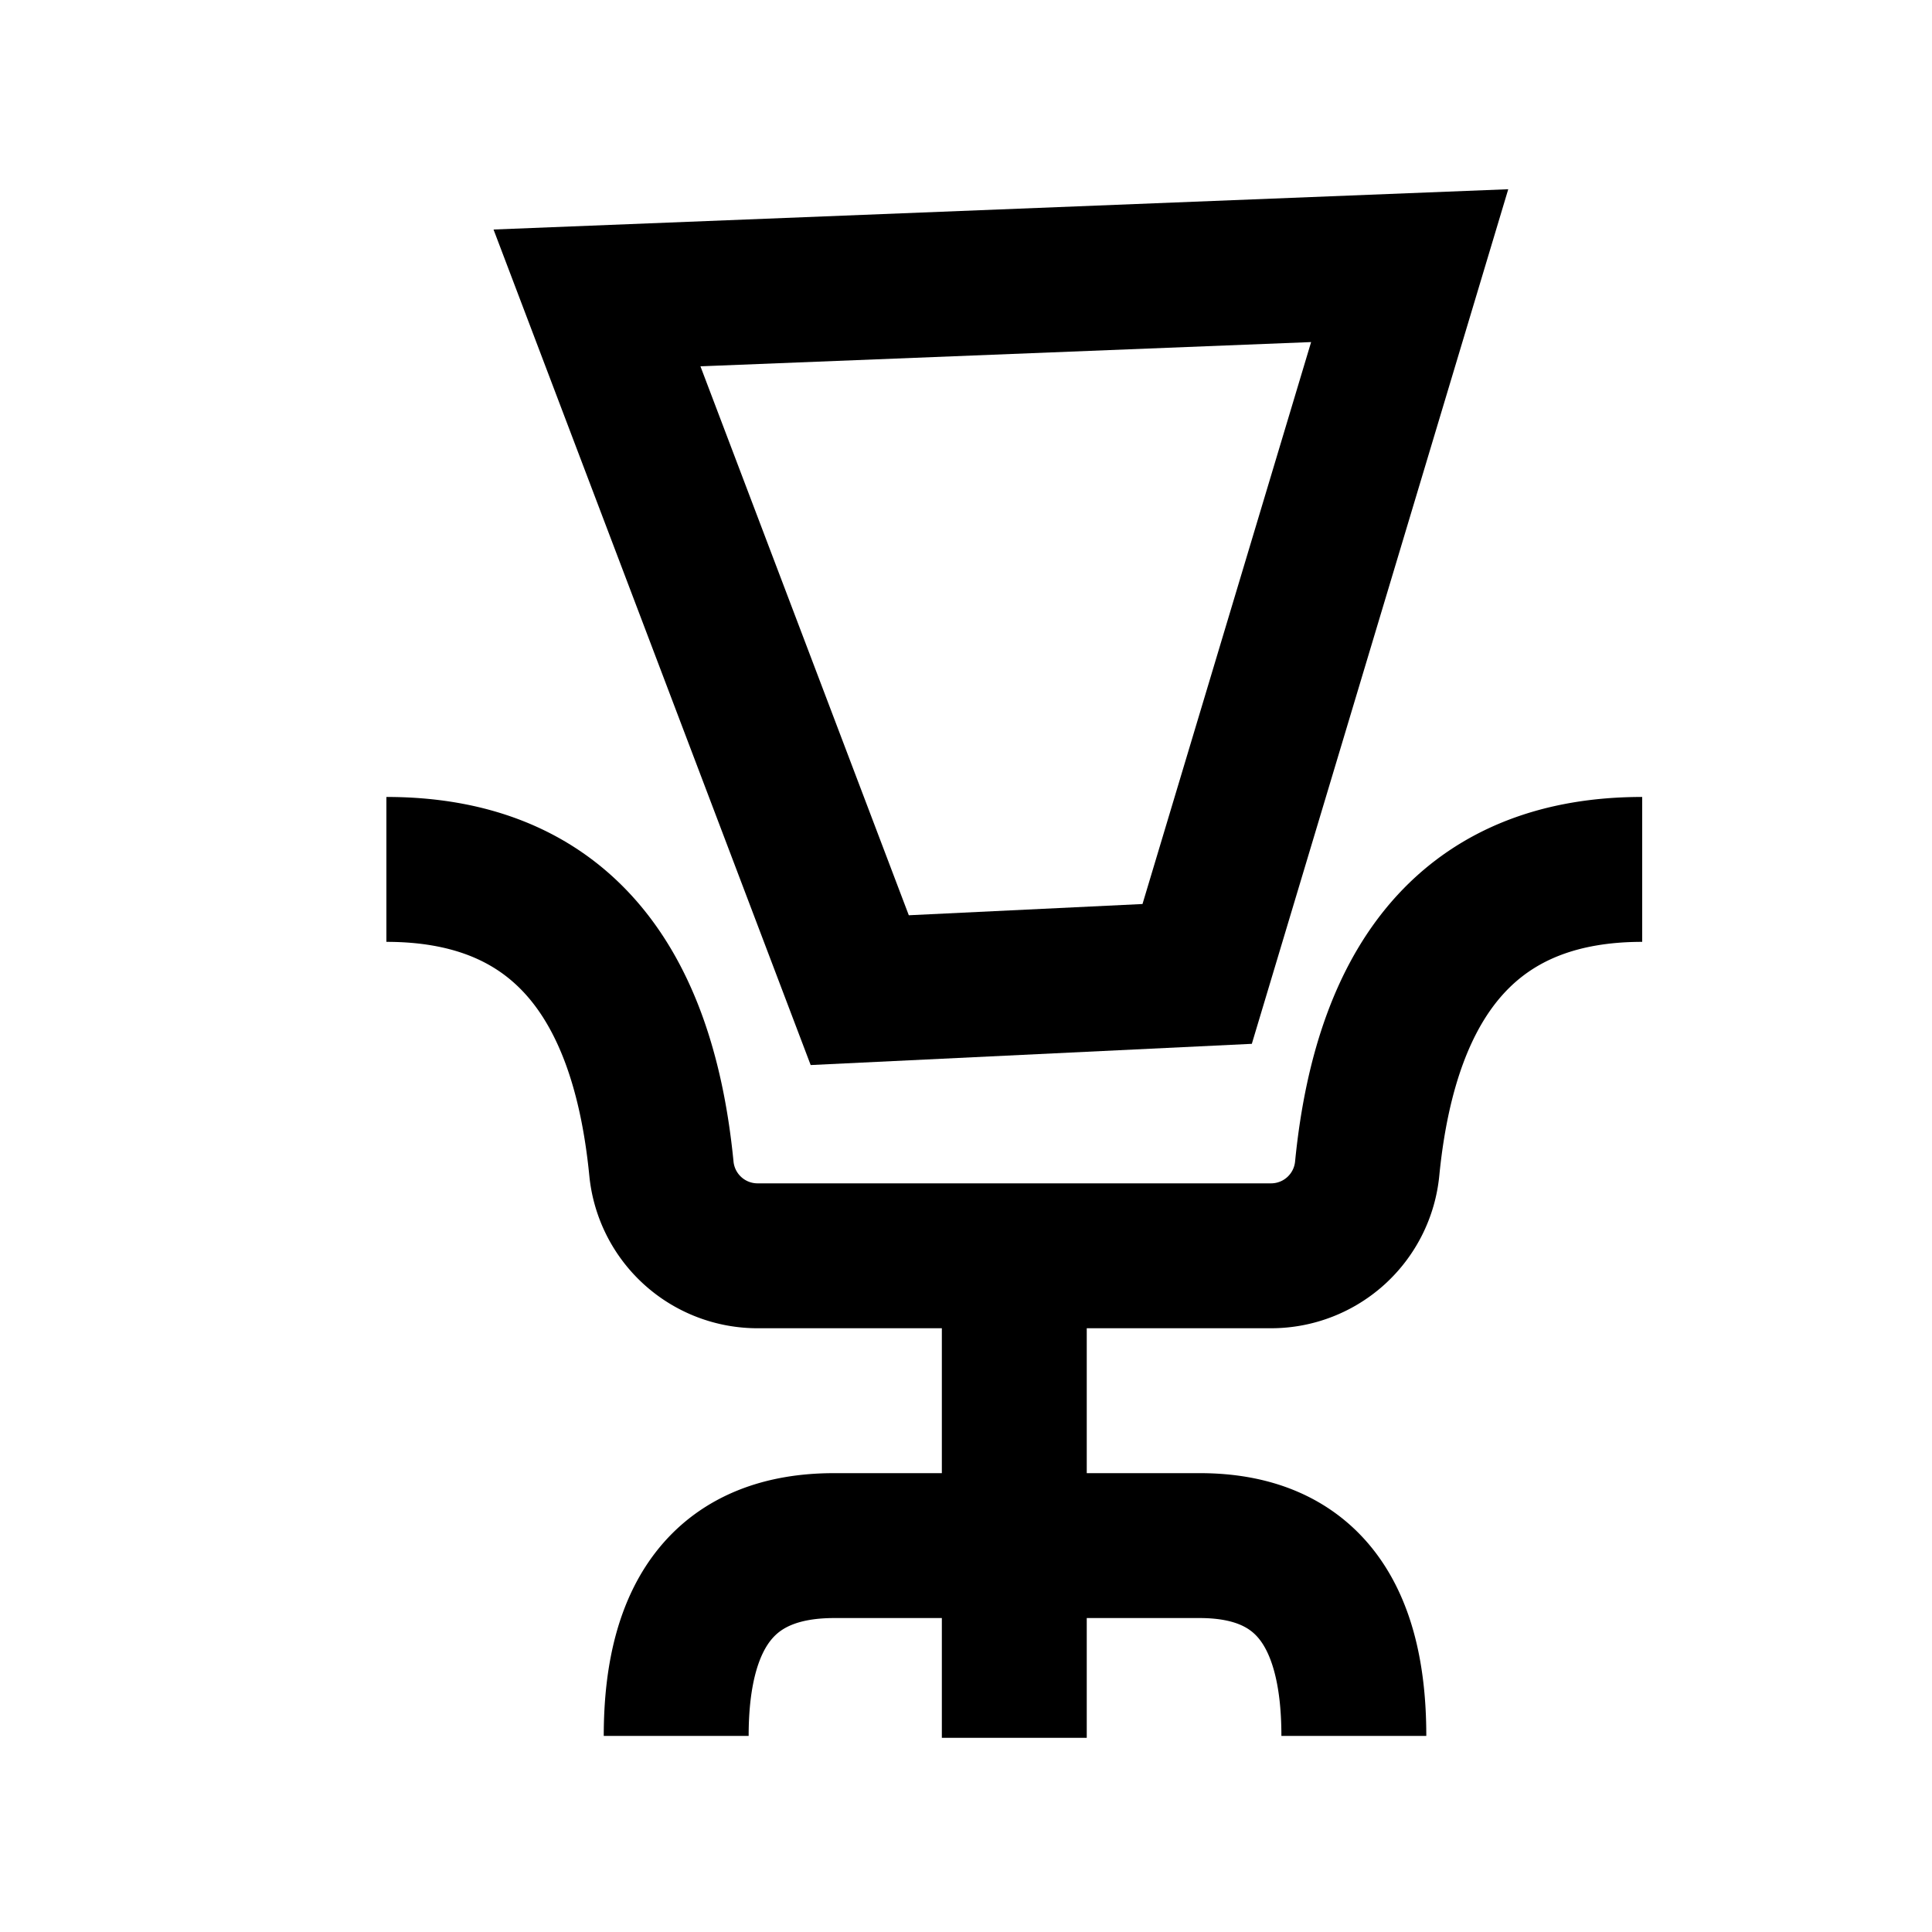 <svg xmlns="http://www.w3.org/2000/svg" viewBox="0 0 20 20"><g fill="none" fill-rule="evenodd" stroke="#000" stroke-width="1.5"><path d="m14.593 2.75-2.2 7.332-3.493.168-2.72-7.166 8.413-.334z"></path><path d="M4 9c1.695 0 2.644 1.033 2.847 3.098a1 1 0 0 0 .996.902h5.315a1 1 0 0 0 .995-.902C14.356 10.033 15.305 9 17 9m-6.5 4.5v4.49M7 17.97C7 16.657 7.545 16 8.635 16h3.785c1.063 0 1.595.657 1.595 1.97"></path></g></svg>